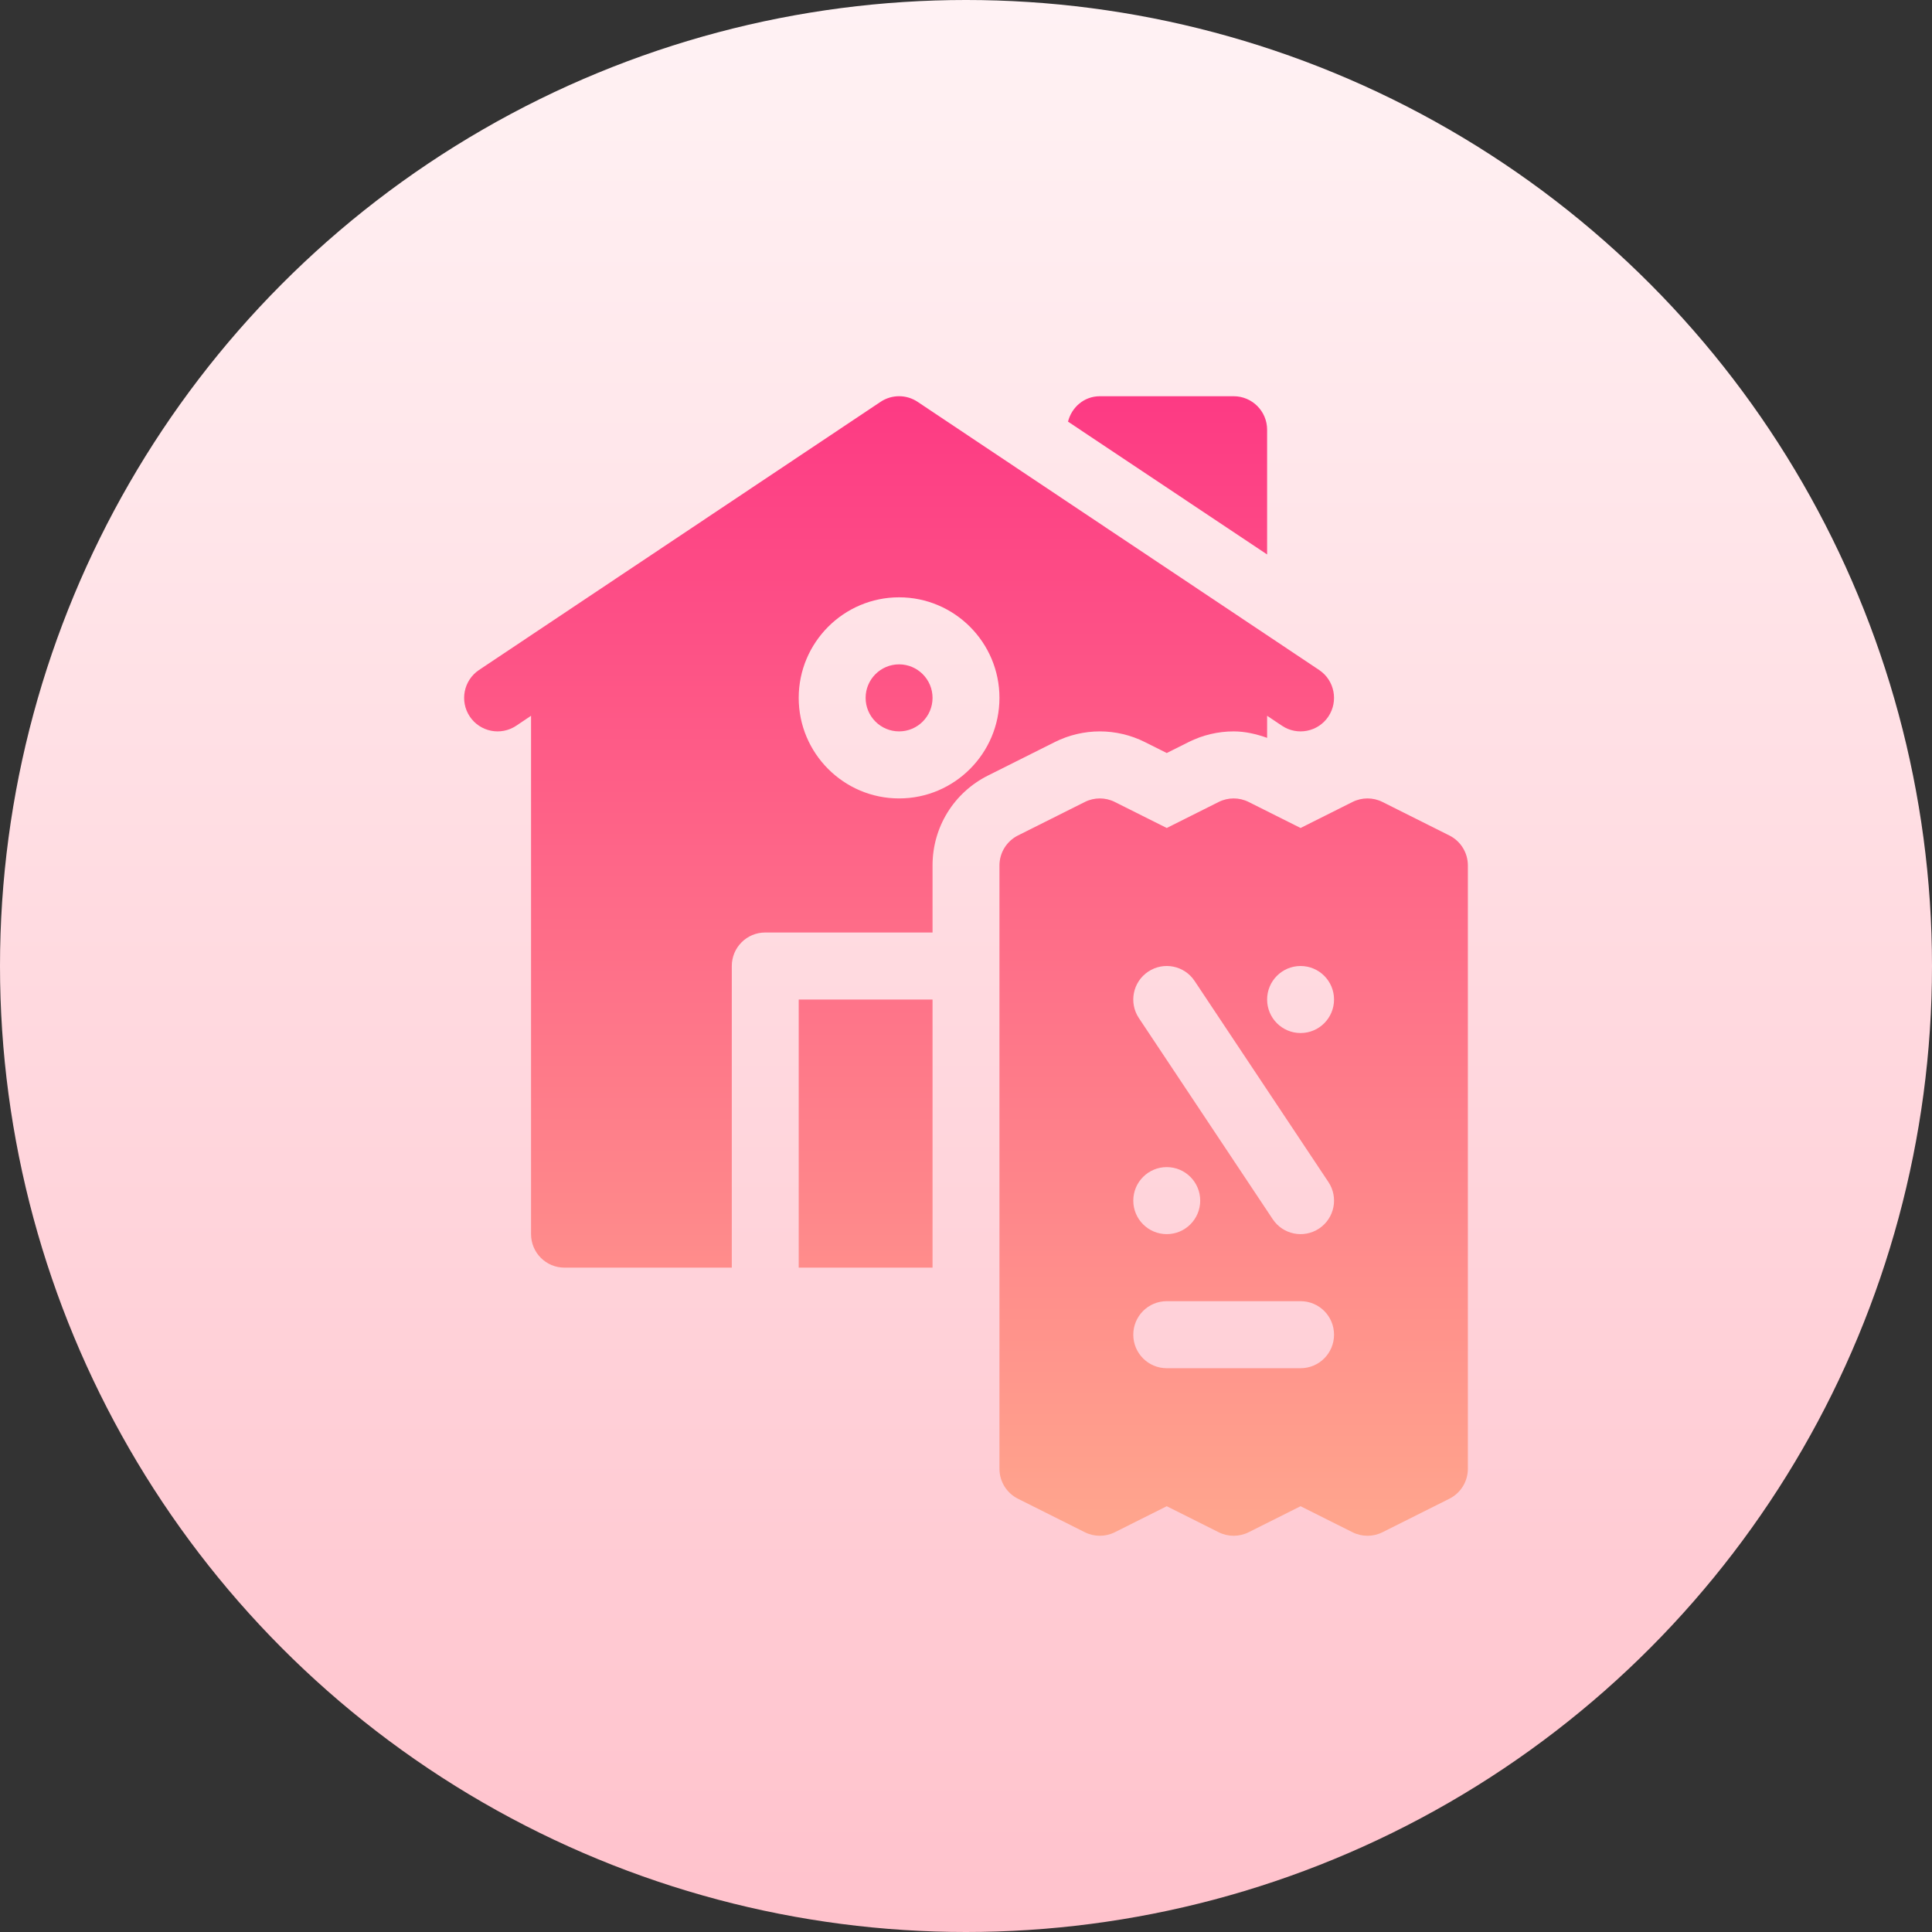 <svg id="Capa_1" enable-background="new 0 0 512 512" height="30px" viewBox="0 0 512 512" width="30px" xmlns="http://www.w3.org/2000/svg" xmlns:xlink="http://www.w3.org/1999/xlink"><rect x="0" y="0" width="512" height="512" fill="#333333" stroke="none"/><linearGradient id="SVGID_1_" gradientUnits="userSpaceOnUse" x1="256" x2="256" y1="512" y2="0"><stop offset="0" stop-color="#ffc2cc"/><stop offset="1" stop-color="#fff2f4"/></linearGradient><linearGradient id="SVGID_2_" gradientUnits="userSpaceOnUse" x1="256" x2="256" y1="407" y2="105"><stop offset="0" stop-color="#ffa68d"/><stop offset="1" stop-color="#fd3a84"/></linearGradient><g><g><circle cx="256" cy="256" fill="url(#SVGID_1_)" r="256"/></g><g><g><path d="m384.099 221.41-17.733-8.882c-2.494-1.249-5.438-1.249-7.932 0l-13.768 6.896-13.768-6.896c-2.494-1.249-5.438-1.249-7.932 0l-13.768 6.896-13.768-6.896c-2.494-1.249-5.438-1.249-7.931 0l-17.733 8.882c-3.005 1.509-4.901 4.58-4.901 7.945v159.88c0 3.365 1.896 6.436 4.901 7.945l17.733 8.882c2.494 1.249 5.438 1.249 7.931 0l13.768-6.896 13.768 6.896c2.494 1.249 5.438 1.249 7.932 0l13.768-6.896 13.768 6.896c1.247.625 2.606.937 3.966.937s2.719-.312 3.966-.937l17.733-8.882c3.005-1.509 4.901-4.58 4.901-7.945v-159.88c0-3.365-1.896-6.436-4.901-7.945zm-39.432 34.592c4.897 0 8.867 3.976 8.867 8.882 0 4.905-3.97 8.882-8.867 8.882s-8.867-3.977-8.867-8.882c0-4.906 3.97-8.882 8.867-8.882zm0 106.587h-35.467c-4.901 0-8.867-3.973-8.867-8.882s3.966-8.882 8.867-8.882h35.467c4.901 0 8.867 3.973 8.867 8.882-.001 4.909-3.966 8.882-8.867 8.882zm-44.334-44.411c0-4.906 3.97-8.882 8.867-8.882s8.867 3.976 8.867 8.882c0 4.905-3.97 8.882-8.867 8.882s-8.867-3.977-8.867-8.882zm49.252 7.39c-4.149 2.755-9.624 1.558-12.296-2.463l-35.467-53.293c-2.719-4.085-1.619-9.594 2.459-12.317 4.087-2.724 9.568-1.631 12.296 2.463l35.467 53.293c2.719 4.085 1.619 9.593-2.459 12.317zm-137.918 10.374h35.467v-71.058h-35.467zm26.6-159.88c-4.892 0-8.867 3.981-8.867 8.882s3.974 8.882 8.867 8.882 8.867-3.981 8.867-8.882-3.975-8.882-8.867-8.882zm53.2 17.765c4.113 0 8.226.971 11.897 2.81l5.836 2.923 5.836-2.923c3.671-1.839 7.784-2.81 11.897-2.81 3.035 0 6.009.697 8.867 1.713v-5.852l3.931 2.638c4.078 2.731 9.58 1.628 12.304-2.437 2.719-4.077 1.637-9.594-2.433-12.326-1.774-1.184-113.549-75.829-106.417-71.066-2.979-1.995-6.858-1.995-9.836 0-1.663 1.11-100.019 66.794-106.418 71.067-4.069 2.732-5.151 8.249-2.433 12.325 2.726 4.068 8.229 5.167 12.304 2.437l3.931-2.638v137.372c0 4.91 3.966 8.882 8.867 8.882h44.333v-79.94c0-4.91 3.966-8.882 8.867-8.882h44.333v-17.764c0-10.149 5.628-19.274 14.685-23.828l17.751-8.891c3.672-1.839 7.785-2.81 11.898-2.81zm-53.2 17.764c-14.668 0-26.6-11.953-26.6-26.647s11.932-26.647 26.6-26.647 26.6 11.953 26.6 26.647-11.932 26.647-26.6 26.647zm-111.336-34.028c-.445.297-.426.285 0 0zm208.869-63.677c0-4.909-3.966-8.882-8.867-8.882h-35.467c-4.139 0-7.454 2.893-8.434 6.731l52.767 35.204v-33.053z" fill="url(#SVGID_2_)"/></g></g></g></svg>